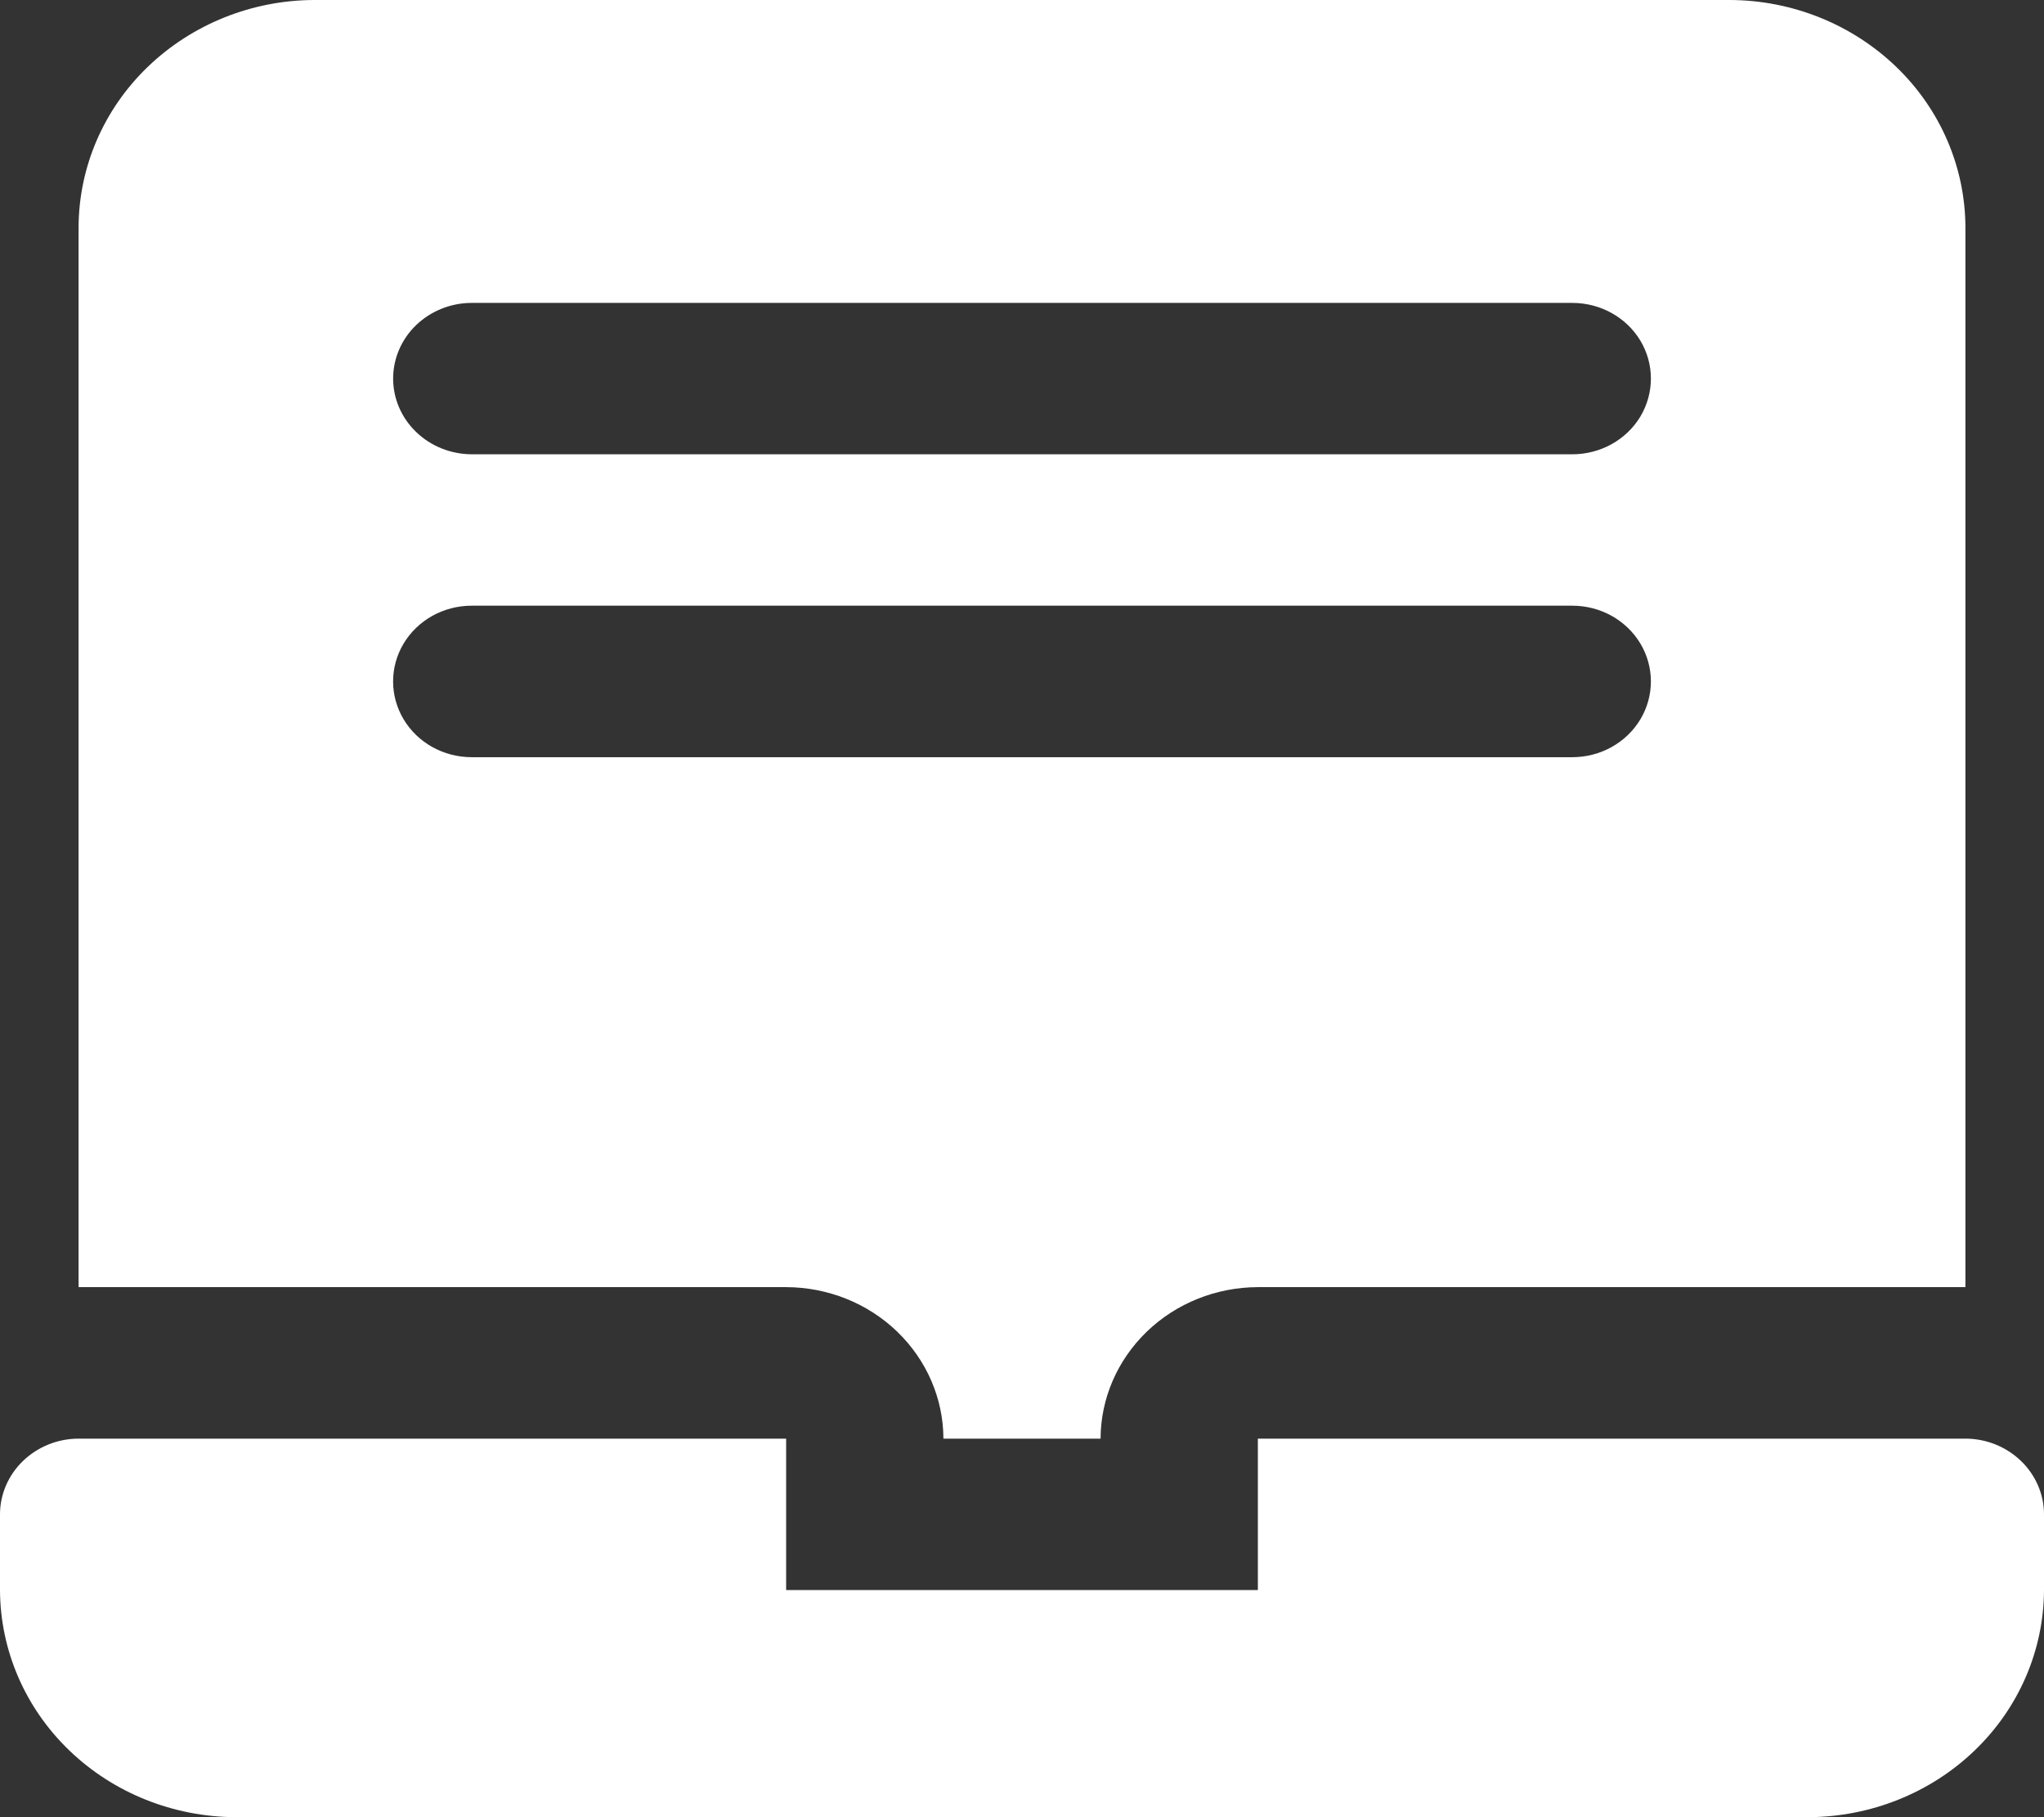 <svg width="18" height="16" viewBox="0 0 18 16" fill="none" xmlns="http://www.w3.org/2000/svg">
<rect x="0" y="0" width="18" height="16" fill="#333333" stroke="none"/>
<path d="M18 13.333V14C17.998 14.53 17.779 15.038 17.39 15.412C17.001 15.787 16.473 15.998 15.923 16H2.077C1.527 15.998 0.999 15.787 0.61 15.412C0.221 15.038 0.002 14.53 0 14V13.333C0 13.157 0.074 12.987 0.203 12.863C0.333 12.738 0.509 12.667 0.692 12.667H6.923V14H11.077V12.667H17.308C17.491 12.667 17.667 12.738 17.797 12.863C17.926 12.987 18 13.157 18 13.333H18ZM6.923 11.333H0.692V2C0.694 1.47 0.913 0.962 1.302 0.588C1.692 0.213 2.219 0.001 2.769 0H15.231C15.781 0.001 16.308 0.213 16.698 0.588C17.087 0.962 17.306 1.47 17.308 2V11.333H11.077C10.71 11.334 10.358 11.475 10.099 11.725C9.84 11.975 9.693 12.313 9.692 12.667H8.308C8.307 12.313 8.16 11.975 7.901 11.725C7.642 11.475 7.29 11.334 6.923 11.333ZM3.462 3.333C3.462 3.51 3.535 3.679 3.665 3.804C3.795 3.929 3.97 3.999 4.154 4H13.846C14.094 4 14.322 3.873 14.446 3.667C14.569 3.46 14.569 3.206 14.446 3C14.322 2.794 14.094 2.667 13.846 2.667H4.154C3.97 2.667 3.795 2.738 3.665 2.862C3.535 2.987 3.462 3.157 3.462 3.333V3.333ZM4.154 6.667H13.846C14.094 6.667 14.322 6.54 14.446 6.333C14.569 6.127 14.569 5.873 14.446 5.667C14.322 5.46 14.094 5.333 13.846 5.333H4.154C3.906 5.333 3.678 5.46 3.554 5.667C3.431 5.873 3.431 6.127 3.554 6.333C3.678 6.54 3.906 6.667 4.154 6.667Z" fill="white"/>
</svg>
